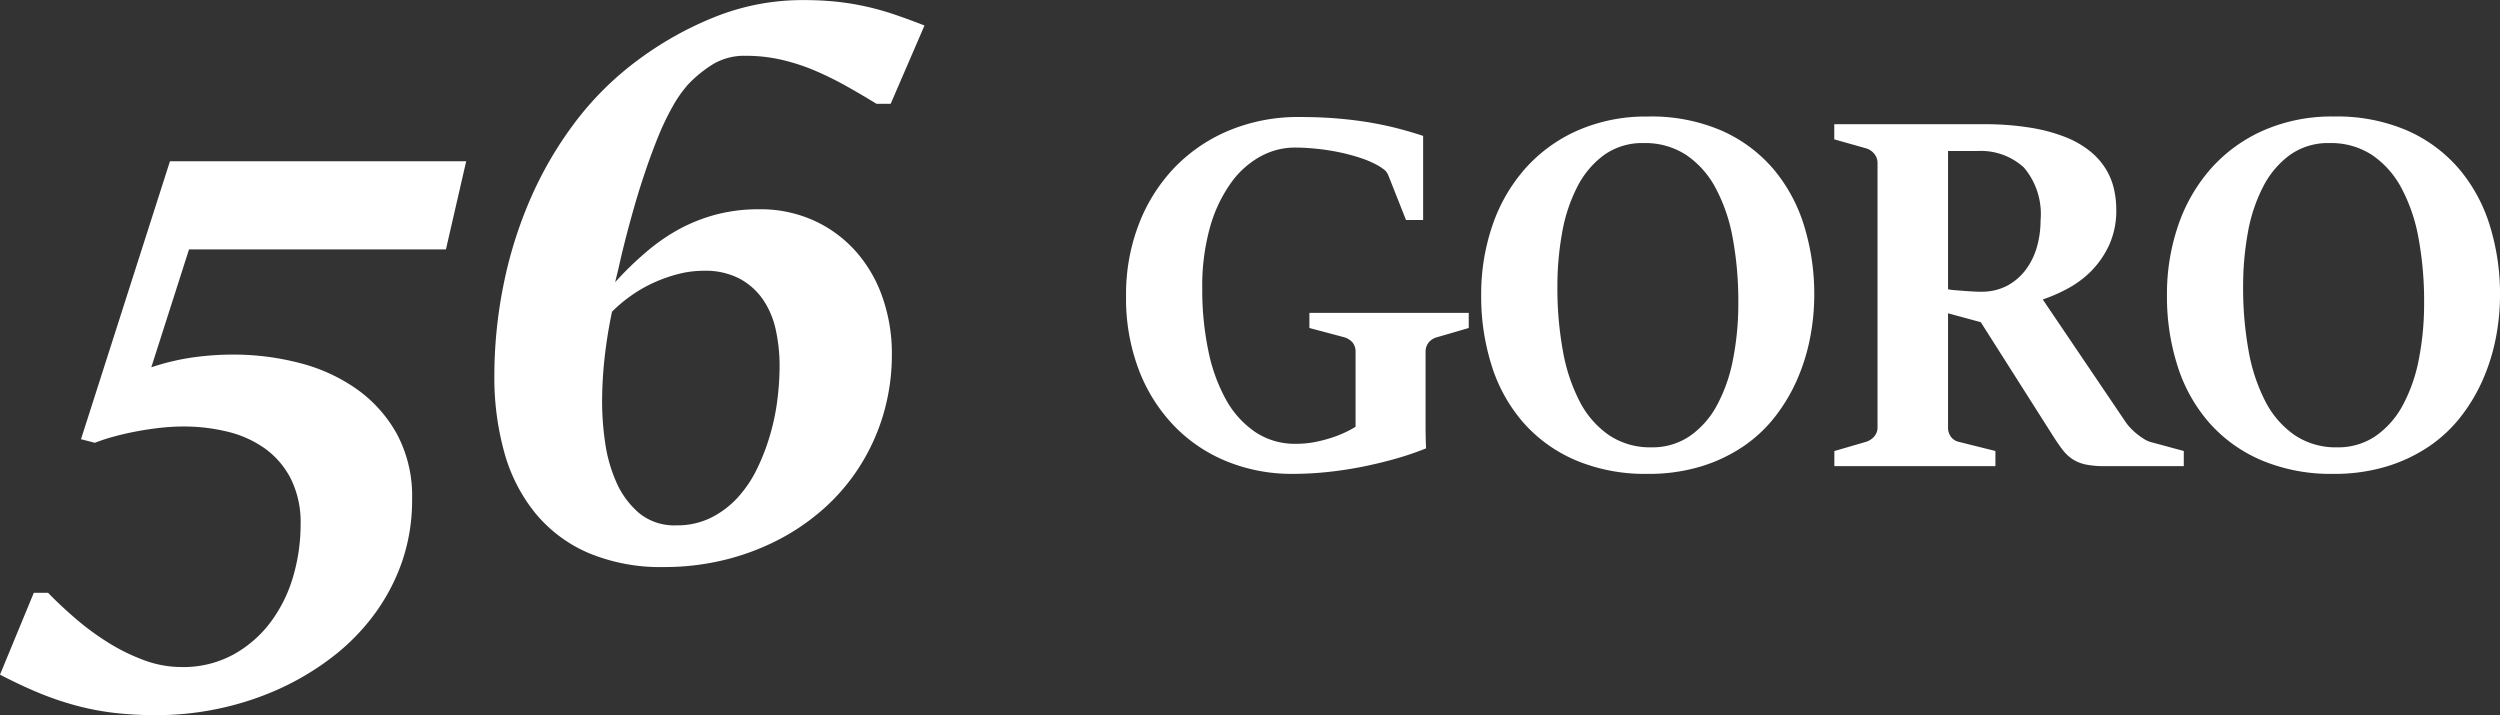 <svg xmlns="http://www.w3.org/2000/svg" width="140.501" height="40.192" viewBox="0 0 140.501 40.192">
  <rect x="0" y="0" width="140.501" height="40.192" fill="#333333" stroke="none"/>
  <g id="logo-white" transform="translate(-264.129 -406.258)">
    <path id="Path_14" data-name="Path 14" d="M3.944-9.55A20.414,20.414,0,0,1,1.5-9.684,15,15,0,0,1-.631-10.1a17.174,17.174,0,0,1-2.053-.7q-1.027-.424-2.187-1.027l1.9-4.6h.8q.692.714,1.562,1.462a14.8,14.8,0,0,0,1.841,1.35,10.9,10.9,0,0,0,2.009.982,6.039,6.039,0,0,0,2.087.379,5.893,5.893,0,0,0,2.9-.692,6.585,6.585,0,0,0,2.1-1.819A7.972,7.972,0,0,0,11.6-17.327a10.41,10.41,0,0,0,.424-2.957,5.488,5.488,0,0,0-.536-2.522,4.741,4.741,0,0,0-1.439-1.707,6.026,6.026,0,0,0-2.1-.96,10.32,10.32,0,0,0-2.533-.3,11.758,11.758,0,0,0-1.205.067q-.647.067-1.317.19t-1.294.29a10.8,10.8,0,0,0-1.138.368l-.781-.2,5-15.622H21.329l-1.138,4.954H5.752L3.632-29.1a13.317,13.317,0,0,1,2.276-.547,16.089,16.089,0,0,1,2.343-.167,14.7,14.7,0,0,1,3.7.469,9.758,9.758,0,0,1,3.214,1.462,7.609,7.609,0,0,1,2.265,2.522,7.381,7.381,0,0,1,.859,3.671,10.6,10.6,0,0,1-.58,3.56,11.1,11.1,0,0,1-1.6,2.99,12.1,12.1,0,0,1-2.388,2.388A15.2,15.2,0,0,1,10.762-11,16.5,16.5,0,0,1,7.425-9.918,16.78,16.78,0,0,1,3.944-9.55Zm28.521-8.324a10.487,10.487,0,0,1-4.285-.8A7.916,7.916,0,0,1,25.2-20.92a9.379,9.379,0,0,1-1.73-3.4,15.722,15.722,0,0,1-.558-4.307,25.937,25.937,0,0,1,.491-4.988,23.911,23.911,0,0,1,1.484-4.832,21.151,21.151,0,0,1,2.5-4.341,17.327,17.327,0,0,1,3.537-3.537A19.079,19.079,0,0,1,35.333-48.8a13.242,13.242,0,0,1,4.943-.937,17.768,17.768,0,0,1,1.852.089,14.7,14.7,0,0,1,1.651.268,15.44,15.44,0,0,1,1.6.446q.792.268,1.707.625l-1.9,4.4h-.8q-.87-.536-1.73-1.015a18.16,18.16,0,0,0-1.752-.859,11.228,11.228,0,0,0-1.852-.6,8.841,8.841,0,0,0-2.009-.223,3.442,3.442,0,0,0-1.8.446,7.042,7.042,0,0,0-1.439,1.16,6.988,6.988,0,0,0-.882,1.261,14.612,14.612,0,0,0-.815,1.707q-.379.937-.725,1.964t-.625,2.009q-.279.982-.5,1.852t-.357,1.5l-.2.826a18.156,18.156,0,0,1,1.718-1.674A10.891,10.891,0,0,1,33.3-36.865a9.47,9.47,0,0,1,2.1-.826,9.331,9.331,0,0,1,2.377-.29,7.288,7.288,0,0,1,3.124.647,7.1,7.1,0,0,1,2.354,1.752,7.674,7.674,0,0,1,1.484,2.589,9.525,9.525,0,0,1,.513,3.136,11.824,11.824,0,0,1-.469,3.37,11.561,11.561,0,0,1-1.317,2.923,11.312,11.312,0,0,1-2.02,2.388,12.4,12.4,0,0,1-2.6,1.785A13.565,13.565,0,0,1,35.8-18.264,14.169,14.169,0,0,1,32.465-17.874Zm.67-2.343a4.284,4.284,0,0,0,1.942-.424,5.144,5.144,0,0,0,1.5-1.127,6.722,6.722,0,0,0,1.094-1.618,12.051,12.051,0,0,0,.736-1.908,12.538,12.538,0,0,0,.413-2,15.508,15.508,0,0,0,.123-1.875,9.441,9.441,0,0,0-.212-2.02,4.823,4.823,0,0,0-.714-1.707,3.741,3.741,0,0,0-1.317-1.183,4.159,4.159,0,0,0-2.02-.446,5.736,5.736,0,0,0-1.417.179,8.344,8.344,0,0,0-1.372.48,7.687,7.687,0,0,0-1.272.725,8.281,8.281,0,0,0-1.094.915q-.268,1.272-.413,2.555a22.928,22.928,0,0,0-.145,2.578,15.921,15.921,0,0,0,.167,2.2,8.391,8.391,0,0,0,.625,2.232,4.844,4.844,0,0,0,1.272,1.741A3.113,3.113,0,0,0,33.134-20.217Z" transform="translate(269 456)" fill="#fff"/>
    <path id="Path_13" data-name="Path 13" d="M10.3-11.226A9.688,9.688,0,0,1,6.688-11.9,8.623,8.623,0,0,1,3.71-13.869a9.307,9.307,0,0,1-2.015-3.145,11.3,11.3,0,0,1-.739-4.212,10.946,10.946,0,0,1,.739-4.087,9.527,9.527,0,0,1,2.036-3.18,9.1,9.1,0,0,1,3.076-2.057,10.067,10.067,0,0,1,3.871-.732q1.227,0,2.253.091t1.876.244q.851.153,1.555.342t1.29.384v4.728h-.962l-.99-2.5a.784.784,0,0,0-.244-.335,2.954,2.954,0,0,0-.356-.237A5.663,5.663,0,0,0,14.074-29a10.788,10.788,0,0,0-1.2-.314,12.569,12.569,0,0,0-1.255-.188q-.635-.063-1.193-.063a4.023,4.023,0,0,0-1.918.5,5,5,0,0,0-1.66,1.492A8,8,0,0,0,5.677-25.1a12.267,12.267,0,0,0-.439,3.466,16.737,16.737,0,0,0,.342,3.487,9.541,9.541,0,0,0,1,2.762,5.281,5.281,0,0,0,1.646,1.813,3.991,3.991,0,0,0,2.267.656,5.5,5.5,0,0,0,1.081-.1,8.026,8.026,0,0,0,.962-.251,6.34,6.34,0,0,0,.781-.314,5.524,5.524,0,0,0,.537-.293v-4.212a.793.793,0,0,0-.167-.523.986.986,0,0,0-.488-.3l-1.939-.516v-.851h8.955v.851l-1.771.516a.9.9,0,0,0-.481.3.807.807,0,0,0-.174.523V-14q0,.809.028,1.339a15.866,15.866,0,0,1-1.6.551q-.886.258-1.869.46t-2.015.314A18.938,18.938,0,0,1,10.3-11.226Zm19.96,0a10.056,10.056,0,0,1-3.989-.746,8.221,8.221,0,0,1-2.936-2.078,8.911,8.911,0,0,1-1.806-3.18,12.792,12.792,0,0,1-.614-4.052A11.864,11.864,0,0,1,21.55-25.2a9.382,9.382,0,0,1,1.841-3.187,8.571,8.571,0,0,1,2.95-2.141,9.556,9.556,0,0,1,3.947-.781,9.939,9.939,0,0,1,4.156.8,8.168,8.168,0,0,1,2.908,2.169,9.054,9.054,0,0,1,1.716,3.187,12.988,12.988,0,0,1,.565,3.871,12.628,12.628,0,0,1-.237,2.427,11.107,11.107,0,0,1-.725,2.329,9.768,9.768,0,0,1-1.241,2.085,7.85,7.85,0,0,1-1.8,1.681,8.816,8.816,0,0,1-2.385,1.123A10.138,10.138,0,0,1,30.26-11.226Zm.223-1.492a3.72,3.72,0,0,0,2.148-.628,4.928,4.928,0,0,0,1.527-1.723,8.958,8.958,0,0,0,.907-2.58,16.174,16.174,0,0,0,.3-3.2,19.407,19.407,0,0,0-.314-3.626,9.512,9.512,0,0,0-.969-2.831,5.164,5.164,0,0,0-1.653-1.848,4.2,4.2,0,0,0-2.378-.663,3.691,3.691,0,0,0-2.232.67,5.067,5.067,0,0,0-1.506,1.792,9.051,9.051,0,0,0-.851,2.58,16.933,16.933,0,0,0-.265,3.034,19.7,19.7,0,0,0,.307,3.592,9.932,9.932,0,0,0,.948,2.859A5.162,5.162,0,0,0,28.1-13.4,4.136,4.136,0,0,0,30.483-12.718Zm10.28.209,1.771-.516a.98.98,0,0,0,.467-.3.769.769,0,0,0,.188-.523V-28.689a.8.8,0,0,0-.2-.544.912.912,0,0,0-.46-.293l-1.771-.5v-.851h8.4a15.907,15.907,0,0,1,2.65.2,9.34,9.34,0,0,1,1.974.537,5.265,5.265,0,0,1,1.374.8,3.951,3.951,0,0,1,.865.983,3.746,3.746,0,0,1,.453,1.109,5.143,5.143,0,0,1,.132,1.151,4.664,4.664,0,0,1-.418,2.05,5.2,5.2,0,0,1-1.039,1.472A5.642,5.642,0,0,1,53.8-21.6a8.9,8.9,0,0,1-1.325.572l4.659,6.89a2.558,2.558,0,0,0,.286.349,3.78,3.78,0,0,0,.377.342,3.852,3.852,0,0,0,.411.286A1.371,1.371,0,0,0,58.6-13l1.8.488v.851H55.938a5.053,5.053,0,0,1-1.046-.091,2.2,2.2,0,0,1-.732-.293,2.3,2.3,0,0,1-.572-.537q-.258-.335-.565-.823l-4.031-6.346-1.841-.5v6.4a.876.876,0,0,0,.16.537.756.756,0,0,0,.439.286l2.064.516v.851H40.763Zm8.243-8.955a3.046,3.046,0,0,0,1.478-.342,3.173,3.173,0,0,0,1.046-.907A3.909,3.909,0,0,0,52.152-24a5.479,5.479,0,0,0,.2-1.478,4.039,4.039,0,0,0-.935-2.964,3.581,3.581,0,0,0-2.636-.928H47.151V-21.6a3.025,3.025,0,0,0,.37.049l.523.042q.279.021.544.035T49.006-21.464ZM68.8-11.226a10.056,10.056,0,0,1-3.989-.746,8.221,8.221,0,0,1-2.936-2.078,8.911,8.911,0,0,1-1.806-3.18,12.792,12.792,0,0,1-.614-4.052,11.864,11.864,0,0,1,.635-3.919,9.382,9.382,0,0,1,1.841-3.187,8.571,8.571,0,0,1,2.95-2.141,9.556,9.556,0,0,1,3.947-.781,9.939,9.939,0,0,1,4.156.8,8.168,8.168,0,0,1,2.908,2.169,9.054,9.054,0,0,1,1.716,3.187,12.988,12.988,0,0,1,.565,3.871,12.627,12.627,0,0,1-.237,2.427,11.107,11.107,0,0,1-.725,2.329,9.768,9.768,0,0,1-1.241,2.085,7.85,7.85,0,0,1-1.8,1.681,8.816,8.816,0,0,1-2.385,1.123A10.138,10.138,0,0,1,68.8-11.226Zm.223-1.492a3.72,3.72,0,0,0,2.148-.628A4.928,4.928,0,0,0,72.7-15.069a8.959,8.959,0,0,0,.907-2.58,16.173,16.173,0,0,0,.3-3.2,19.407,19.407,0,0,0-.314-3.626,9.512,9.512,0,0,0-.969-2.831,5.164,5.164,0,0,0-1.653-1.848,4.2,4.2,0,0,0-2.378-.663,3.691,3.691,0,0,0-2.232.67,5.067,5.067,0,0,0-1.506,1.792A9.051,9.051,0,0,0,64-24.776a16.933,16.933,0,0,0-.265,3.034,19.7,19.7,0,0,0,.307,3.592,9.932,9.932,0,0,0,.948,2.859,5.162,5.162,0,0,0,1.646,1.89A4.136,4.136,0,0,0,69.022-12.718Z" transform="translate(326.458 444.116)" fill="#fff"/>
  </g>
</svg>
